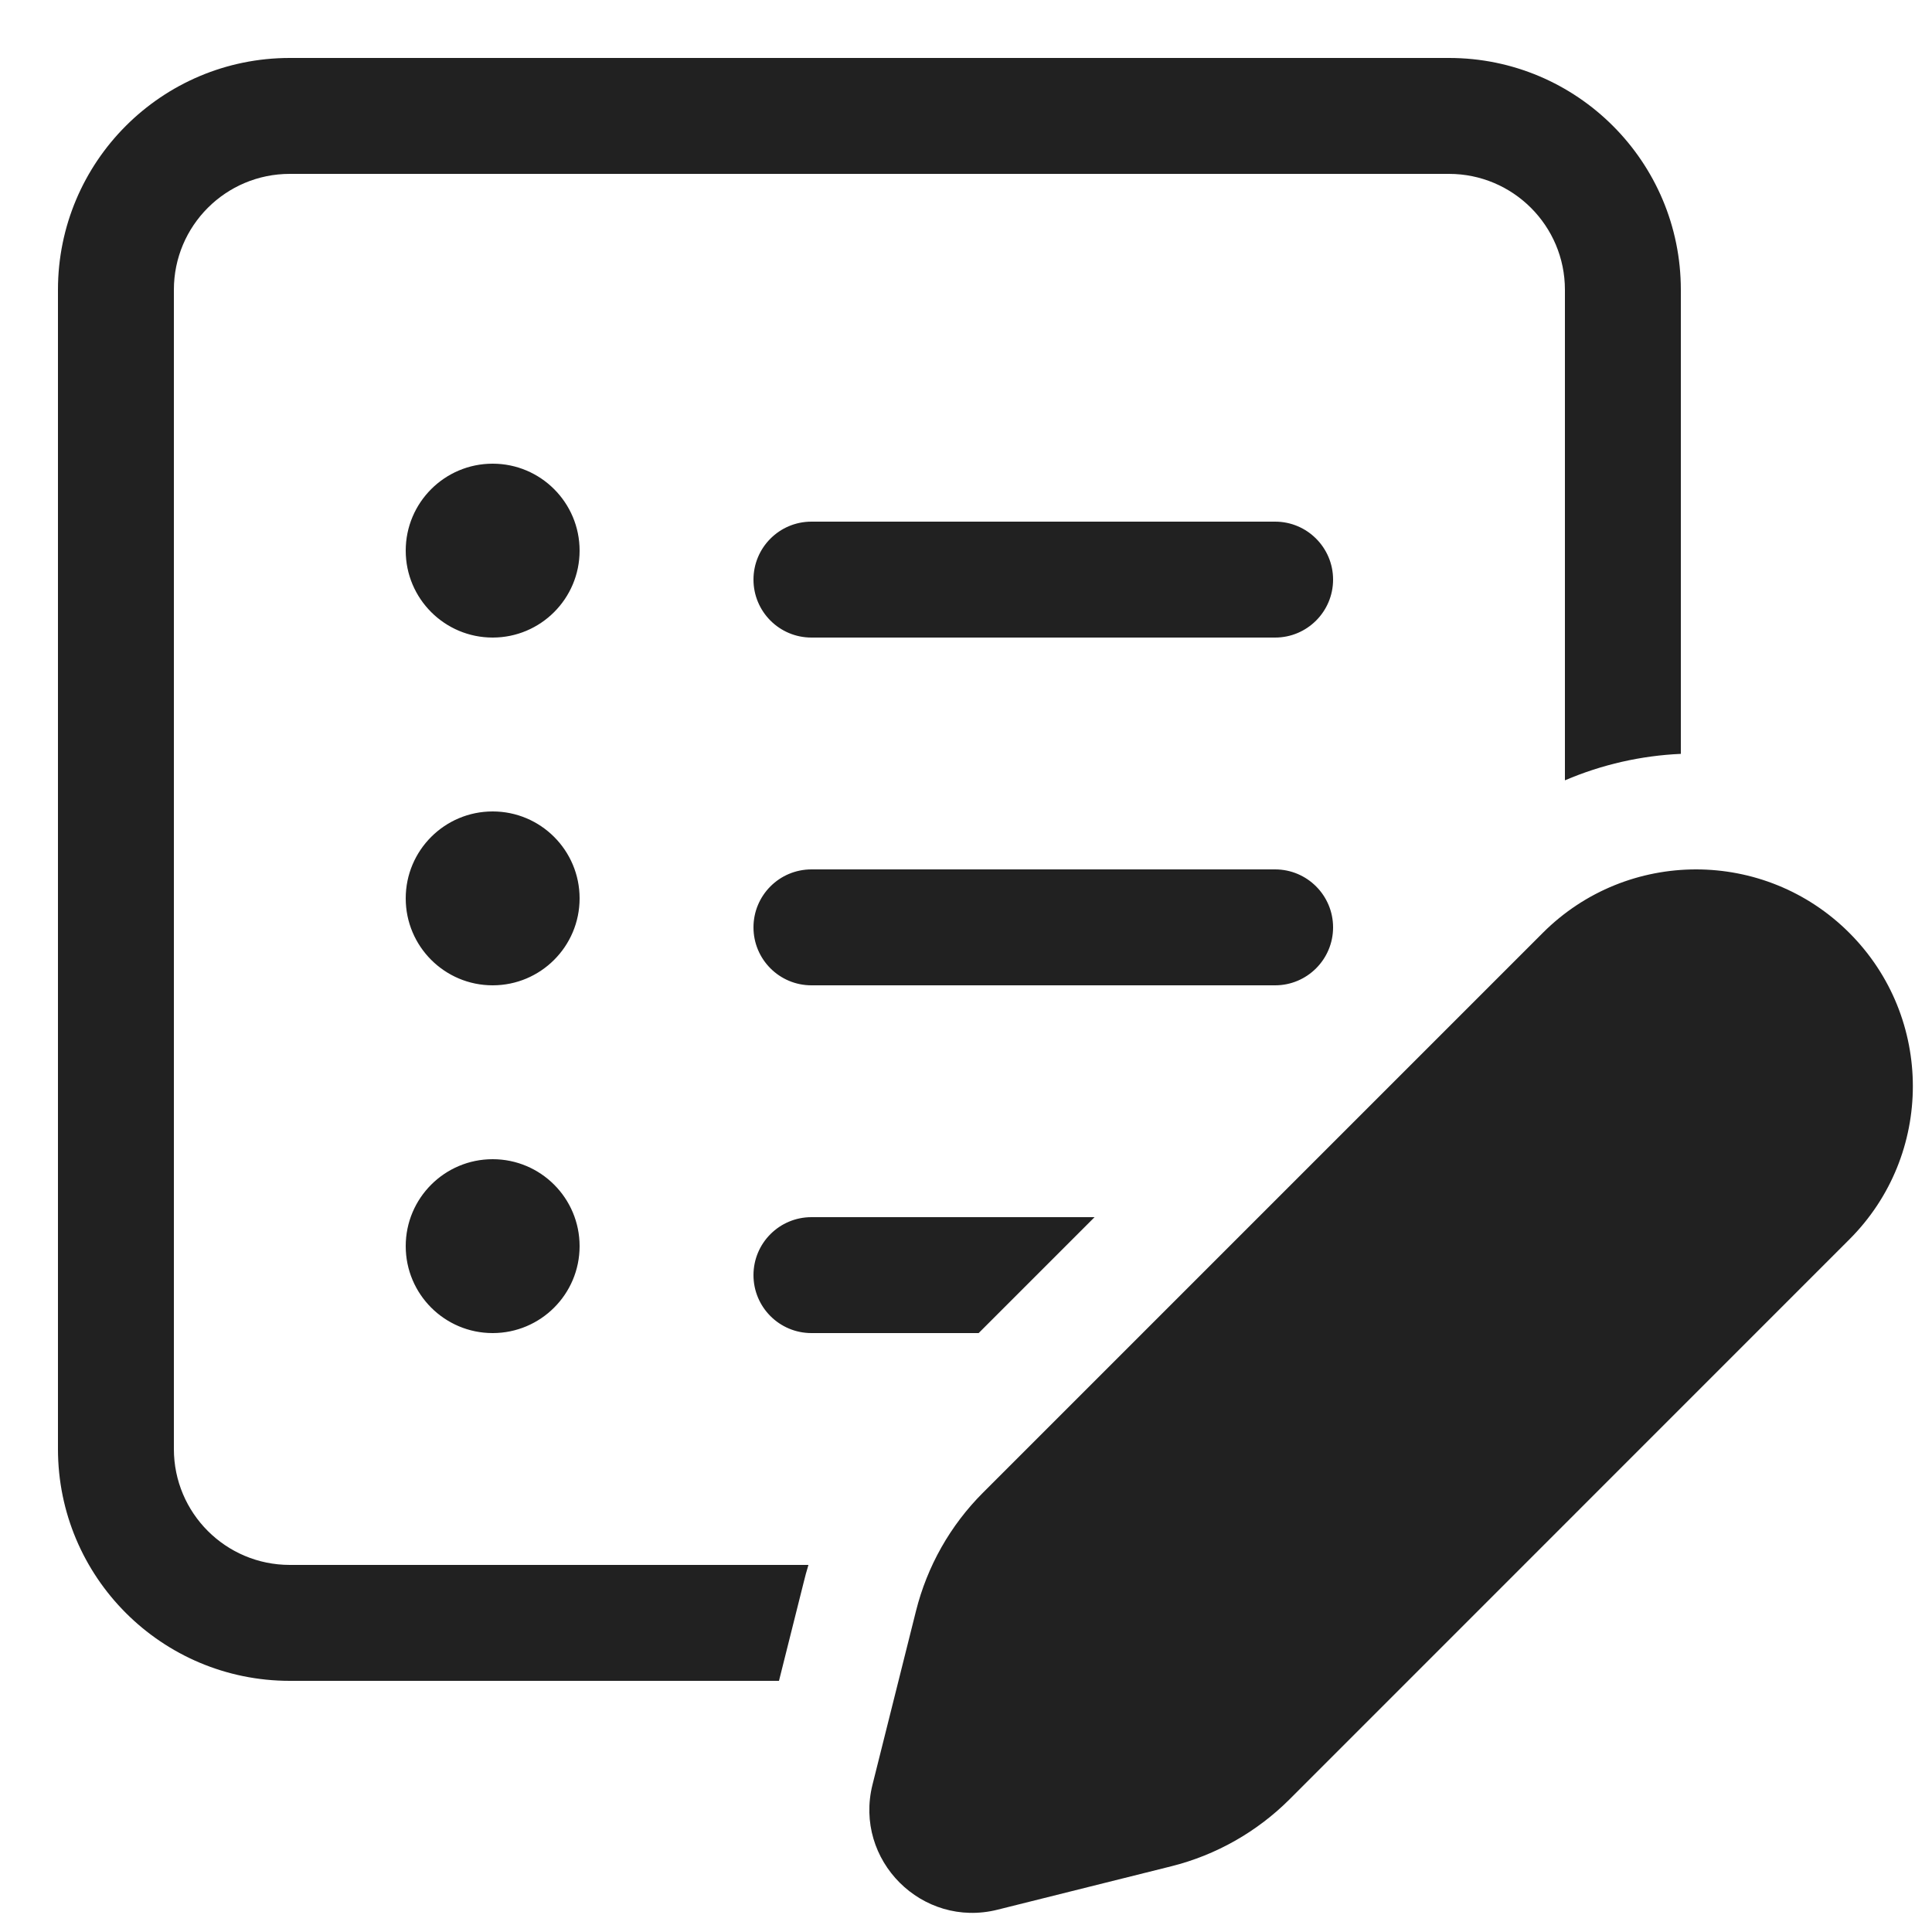 <svg width="20" height="20" viewBox="0 0 20 20" fill="none" xmlns="http://www.w3.org/2000/svg">
<path d="M3 0.6C1.674 0.6 0.6 1.675 0.6 3V15C0.6 16.326 1.674 17.4 3 17.4H8.064L8.318 16.387C8.333 16.324 8.35 16.262 8.369 16.2H3C2.337 16.2 1.8 15.663 1.8 15V3C1.8 2.337 2.337 1.8 3 1.8H15C15.662 1.8 16.2 2.337 16.2 3V8.078C16.583 7.914 16.99 7.822 17.4 7.804V3C17.4 1.675 16.325 0.6 15 0.6H3ZM8.4 13.8H10.131L11.331 12.6H8.4C8.068 12.6 7.8 12.869 7.8 13.2C7.8 13.531 8.068 13.8 8.4 13.8ZM6 5.7C6 6.197 5.597 6.6 5.1 6.6C4.603 6.6 4.2 6.197 4.2 5.7C4.2 5.203 4.603 4.8 5.1 4.8C5.597 4.8 6 5.203 6 5.7ZM5.1 10.2C5.597 10.2 6 9.797 6 9.3C6 8.803 5.597 8.4 5.1 8.4C4.603 8.4 4.2 8.803 4.2 9.3C4.2 9.797 4.603 10.2 5.1 10.2ZM5.1 13.8C5.597 13.8 6 13.397 6 12.9C6 12.403 5.597 12 5.1 12C4.603 12 4.2 12.403 4.2 12.9C4.2 13.397 4.603 13.8 5.1 13.8ZM8.4 5.4C8.068 5.4 7.8 5.669 7.8 6C7.8 6.331 8.068 6.6 8.4 6.6H13.2C13.531 6.6 13.8 6.331 13.8 6C13.8 5.669 13.531 5.4 13.2 5.4H8.4ZM8.4 9C8.068 9 7.8 9.269 7.8 9.6C7.8 9.931 8.068 10.2 8.4 10.2H13.2C13.531 10.2 13.8 9.931 13.8 9.6C13.8 9.269 13.531 9 13.2 9H8.4ZM10.175 15.453L15.971 9.657C16.847 8.781 18.268 8.781 19.144 9.657C20.021 10.534 20.021 11.955 19.144 12.831L13.349 18.627C13.011 18.964 12.588 19.204 12.124 19.32L10.327 19.769C9.545 19.965 8.837 19.257 9.032 18.475L9.482 16.678C9.598 16.214 9.837 15.791 10.175 15.453Z" fill="#212121"/>
</svg>
